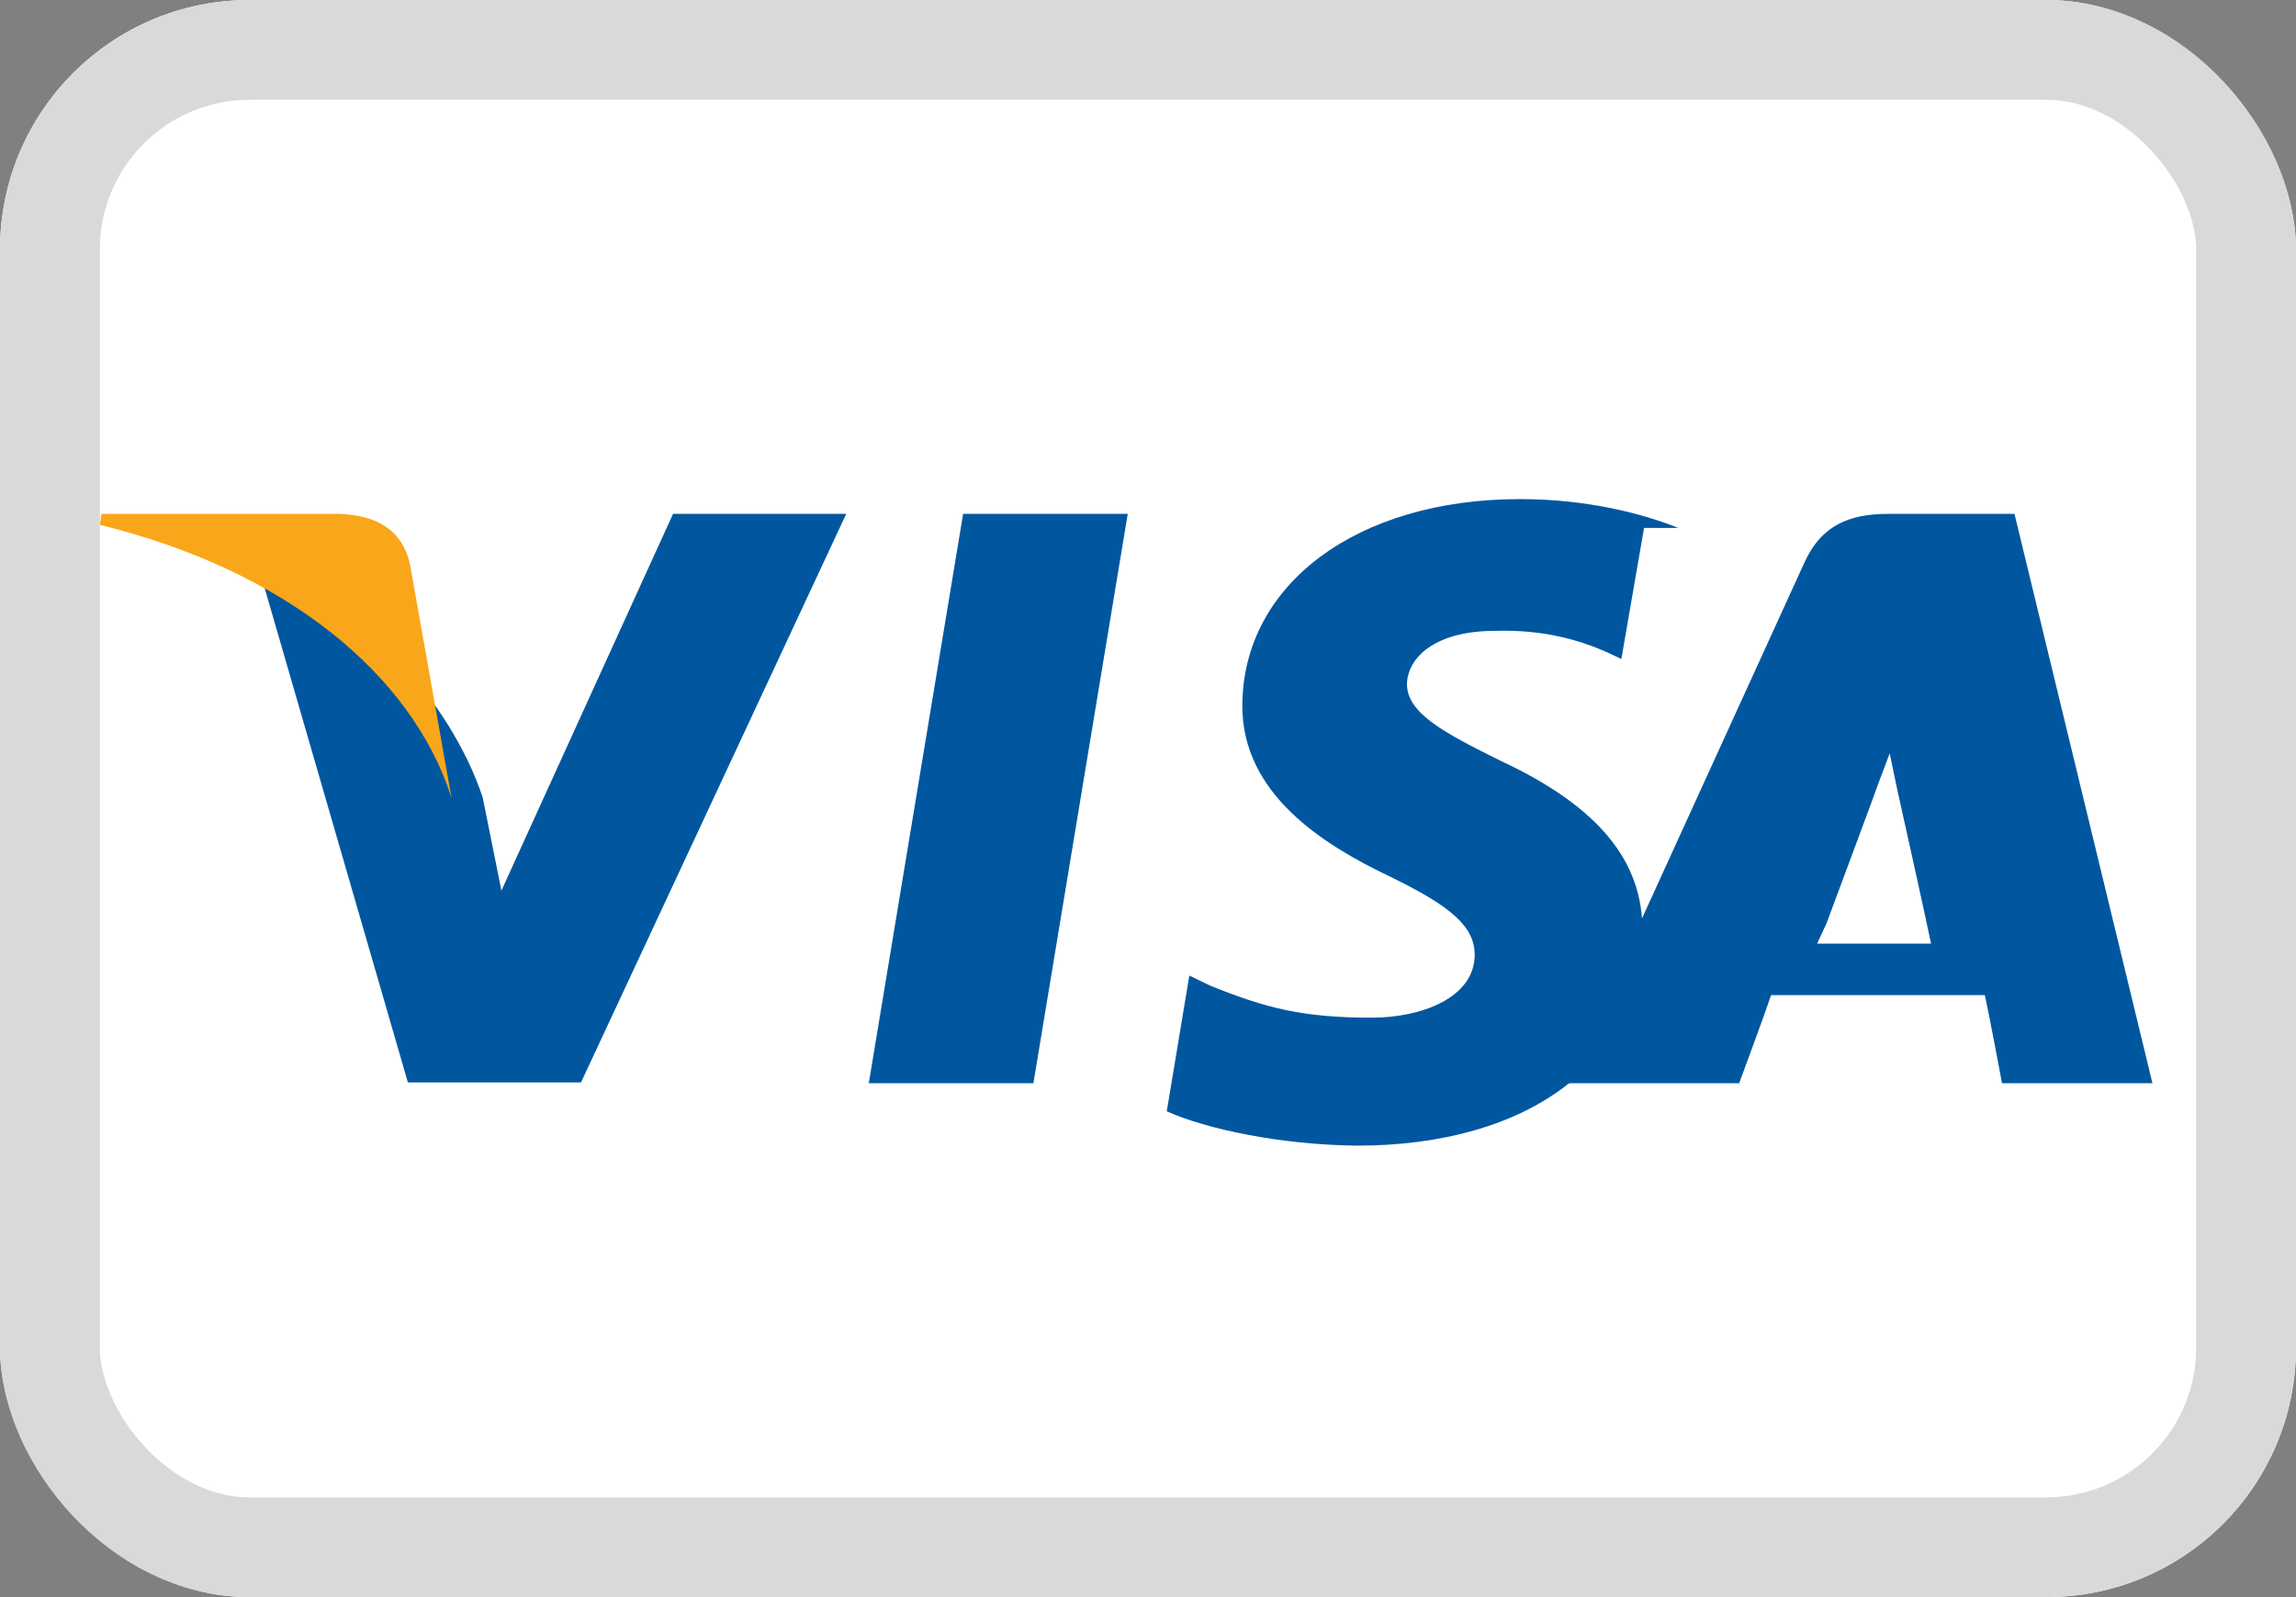 <svg width="23" height="16" viewBox="0 0 23 16" fill="none" xmlns="http://www.w3.org/2000/svg">
<rect x="0" y="0" width="23" height="16" fill="#808080" stroke="none"/>
<rect width="23" height="16" rx="2.5" fill="white"/>
<rect x="0.5" y="0.5" width="22" height="15" rx="2" stroke="#D9D9D9"/>
<path d="M10.352 10.852H8.703L9.648 5.148H11.297L10.352 10.852Z" fill="#00579F"/>
<path d="M16.812 5.289C16.461 5.148 15.906 5 15.227 5C13.594 5 12.453 5.852 12.445 7.062C12.438 7.961 13.273 8.469 13.906 8.773C14.555 9.086 14.773 9.289 14.773 9.57C14.766 10 14.234 10.195 13.742 10.195C13.055 10.195 12.688 10.102 12.125 9.875L11.914 9.773L11.688 11.133C12.086 11.312 12.828 11.469 13.594 11.477C15.32 11.477 16.438 10.633 16.453 9.336C16.461 8.625 16.008 8.078 15.039 7.625C14.453 7.336 14.094 7.141 14.094 6.852C14.102 6.586 14.375 6.32 14.977 6.32C15.469 6.305 15.828 6.414 16.109 6.539L16.242 6.602L16.469 5.289H16.812Z" fill="#00579F"/>
<path d="M18.297 9.25C18.391 9 18.773 7.969 18.773 7.969C18.766 7.984 18.867 7.711 18.93 7.547L19.008 7.922C19.008 7.922 19.289 9.18 19.344 9.453H18.203L18.297 9.25ZM20.18 5.148H18.914C18.531 5.148 18.242 5.258 18.07 5.648L15.695 10.852H17.422C17.422 10.852 17.688 10.133 17.742 9.969H19.883C19.93 10.18 20.055 10.852 20.055 10.852H21.562L20.18 5.148Z" fill="#00579F"/>
<path d="M6.742 5.148L5.023 8.922L4.836 7.992C4.523 7.031 3.578 6 2.531 5.477L4.086 10.844H5.82L8.477 5.148H6.742Z" fill="#00579F"/>
<path d="M3.406 5.148H1.016L1 5.258C2.852 5.711 4.125 6.75 4.523 7.992L4.109 5.664C4.031 5.289 3.75 5.164 3.406 5.148Z" fill="#FAA61A"/>
</svg>